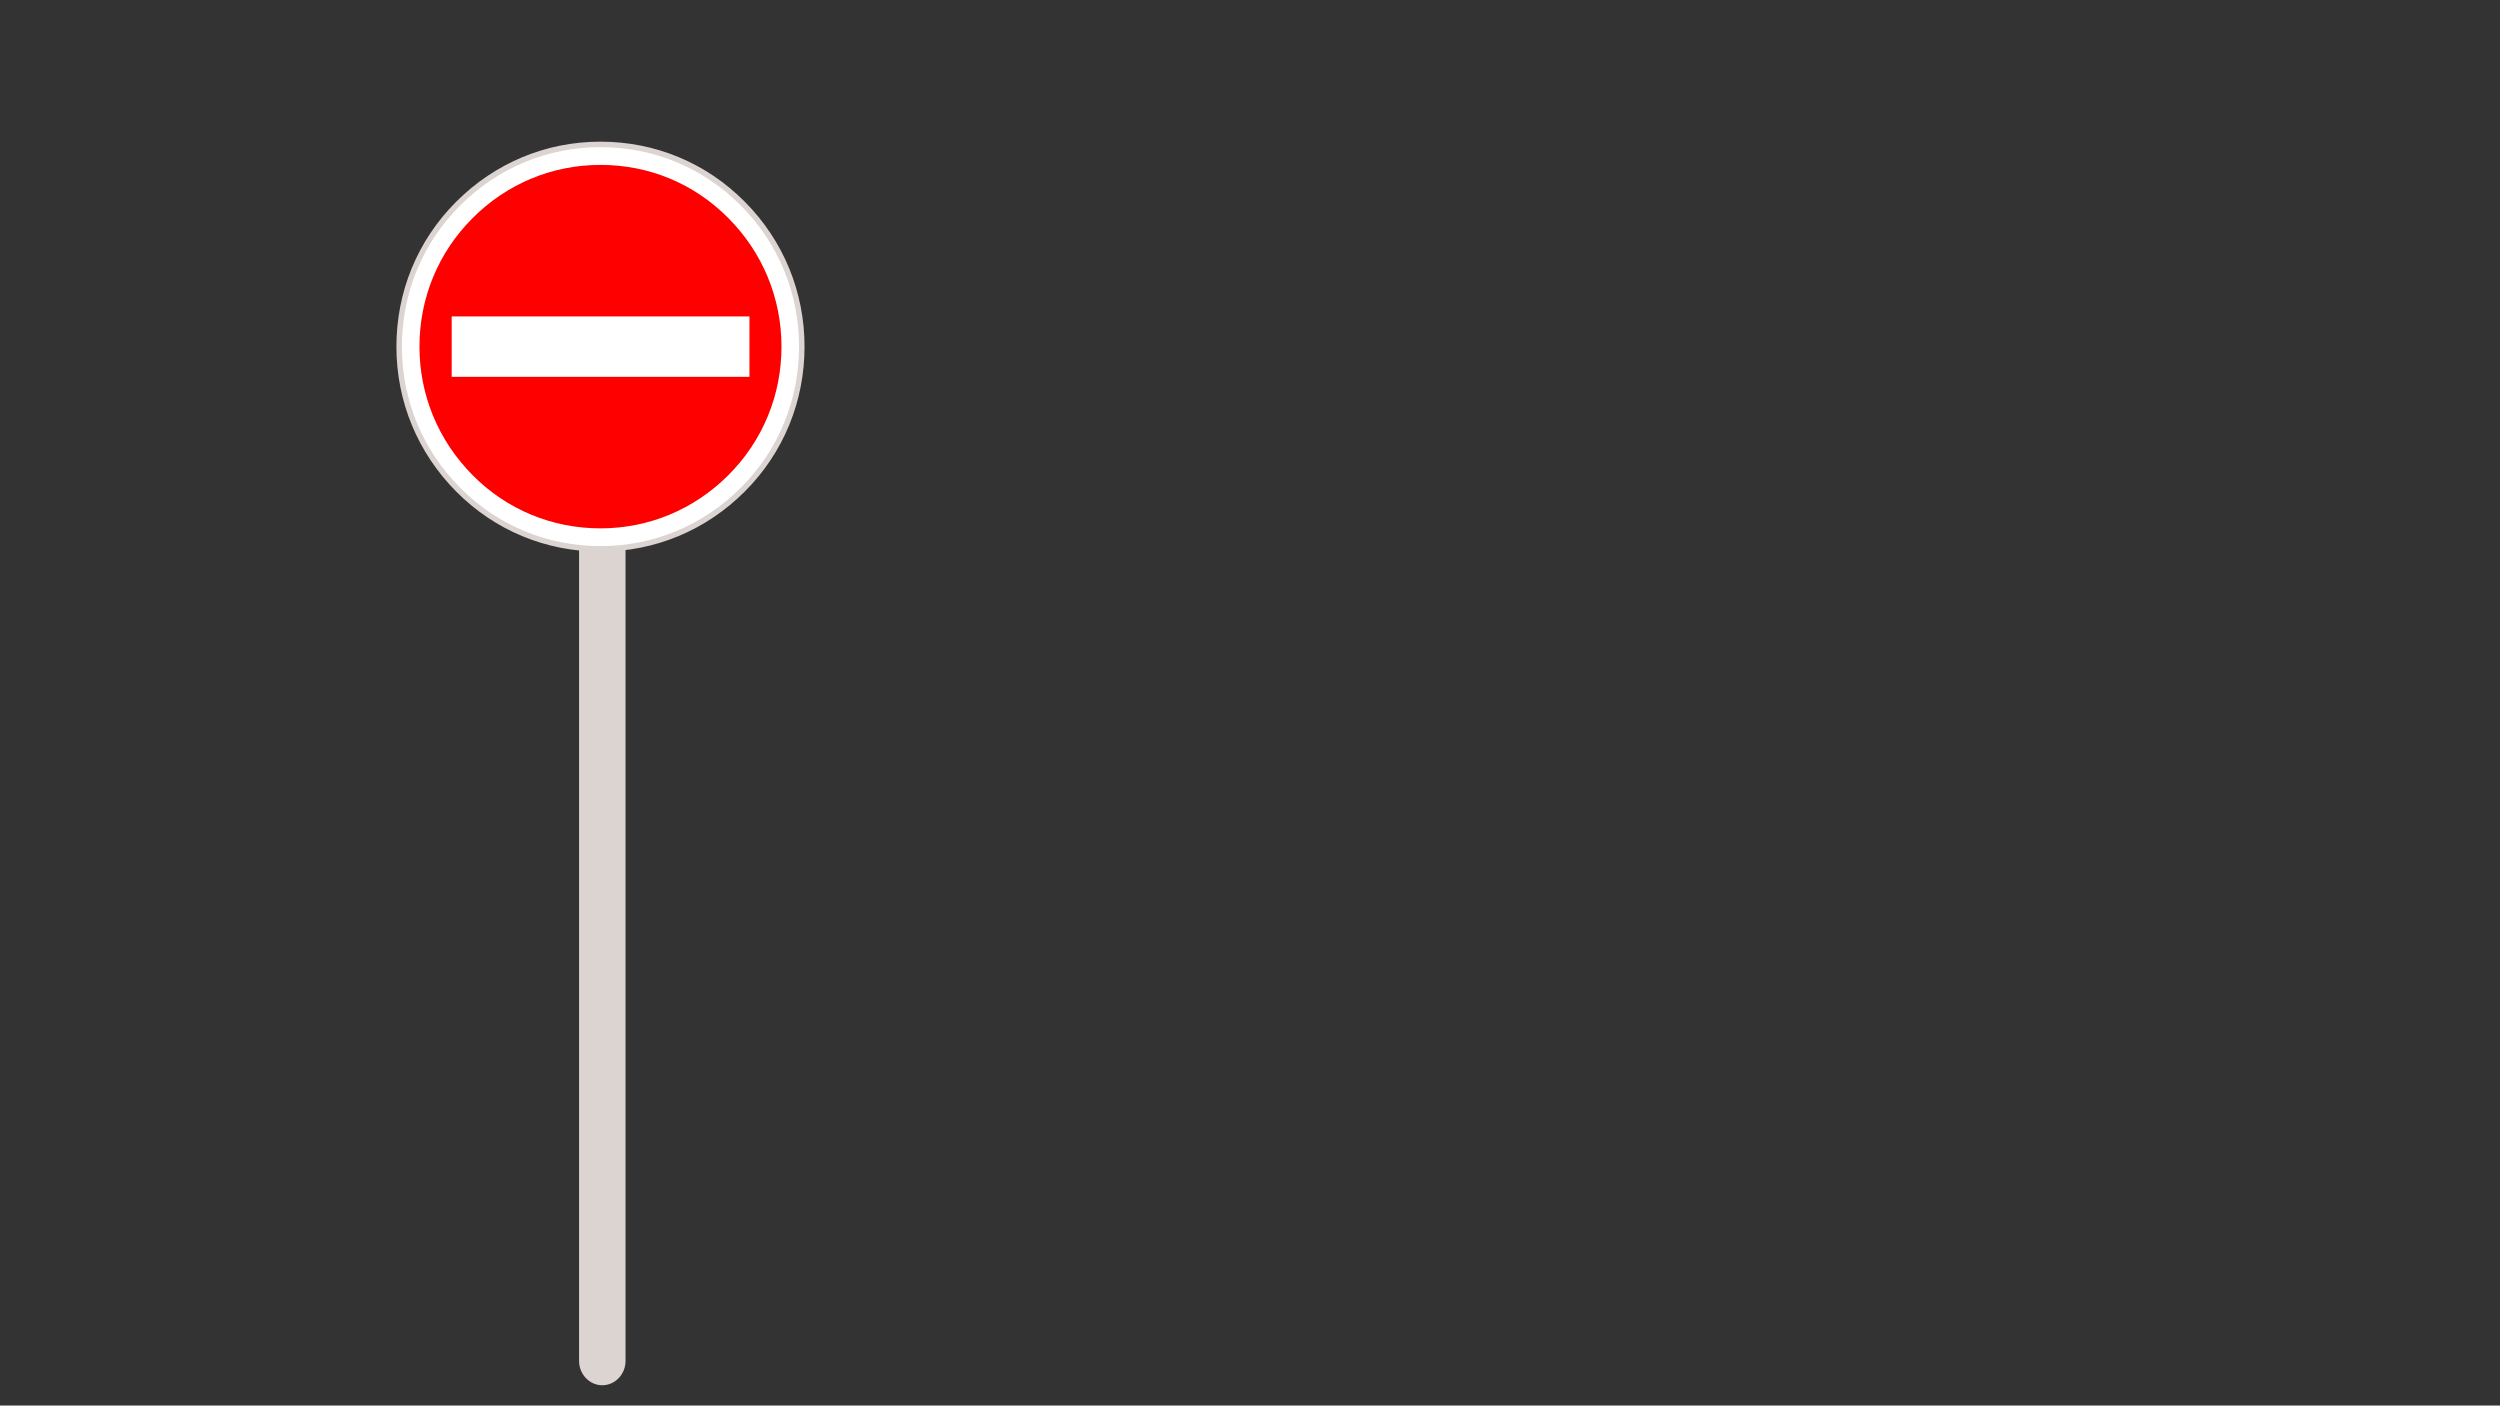 <?xml version="1.0" encoding="utf-8"?>
<!-- Generator: Adobe Illustrator 22.0.1, SVG Export Plug-In . SVG Version: 6.00 Build 0)  -->
<svg version="1.1" id="Layer_1" xmlns="http://www.w3.org/2000/svg" xmlns:xlink="http://www.w3.org/1999/xlink" x="0px" y="0px"
	 viewBox="0 0 1366 768" style="enable-background:new 0 0 1366 768;" xml:space="preserve">
<rect x="0" y="0" width="1366" height="768" fill="#333333" stroke="none"/>
<style type="text/css">
	.st0{fill:#DBD4D1;}
	.st1{fill:#FFFFFF;stroke:#DBD4D1;stroke-width:3;stroke-miterlimit:10;}
	.st2{fill:#FF0000;}
	.st3{fill:#FFFFFF;}
</style>
<path class="st0" d="M329.1,261.5c7,0,12.7,6,12.7,13.3v468.8c0,7.3-5.7,13.3-12.7,13.3s-12.7-6-12.7-13.3V274.8
	C316.4,267.5,322.2,261.5,329.1,261.5"/>
<path class="st1" d="M328.1,78.9c29.4,0,57,11.4,77.8,32.4c20.8,20.9,32.2,48.6,32.2,78.1s-11.3,57.2-32.2,78.1
	s-48.4,32.4-77.8,32.4s-57-11.4-77.8-32.4s-32.2-48.6-32.2-78.1s11.3-57.2,32.2-78.1S298.7,78.9,328.1,78.9"/>
<path class="st2" d="M328.1,90.1c26.5,0,51.2,10.2,69.9,29.1c18.7,18.8,29,43.7,29,70.2s-10.2,51.4-29,70.2s-43.5,29.1-69.9,29.1
	s-51.2-10.2-69.9-29.1s-29-43.7-29-70.2s10.2-51.4,29-70.2C276.9,100.4,301.7,90.1,328.1,90.1"/>
<rect x="246.8" y="172.9" class="st3" width="162.7" height="33"/>
</svg>
